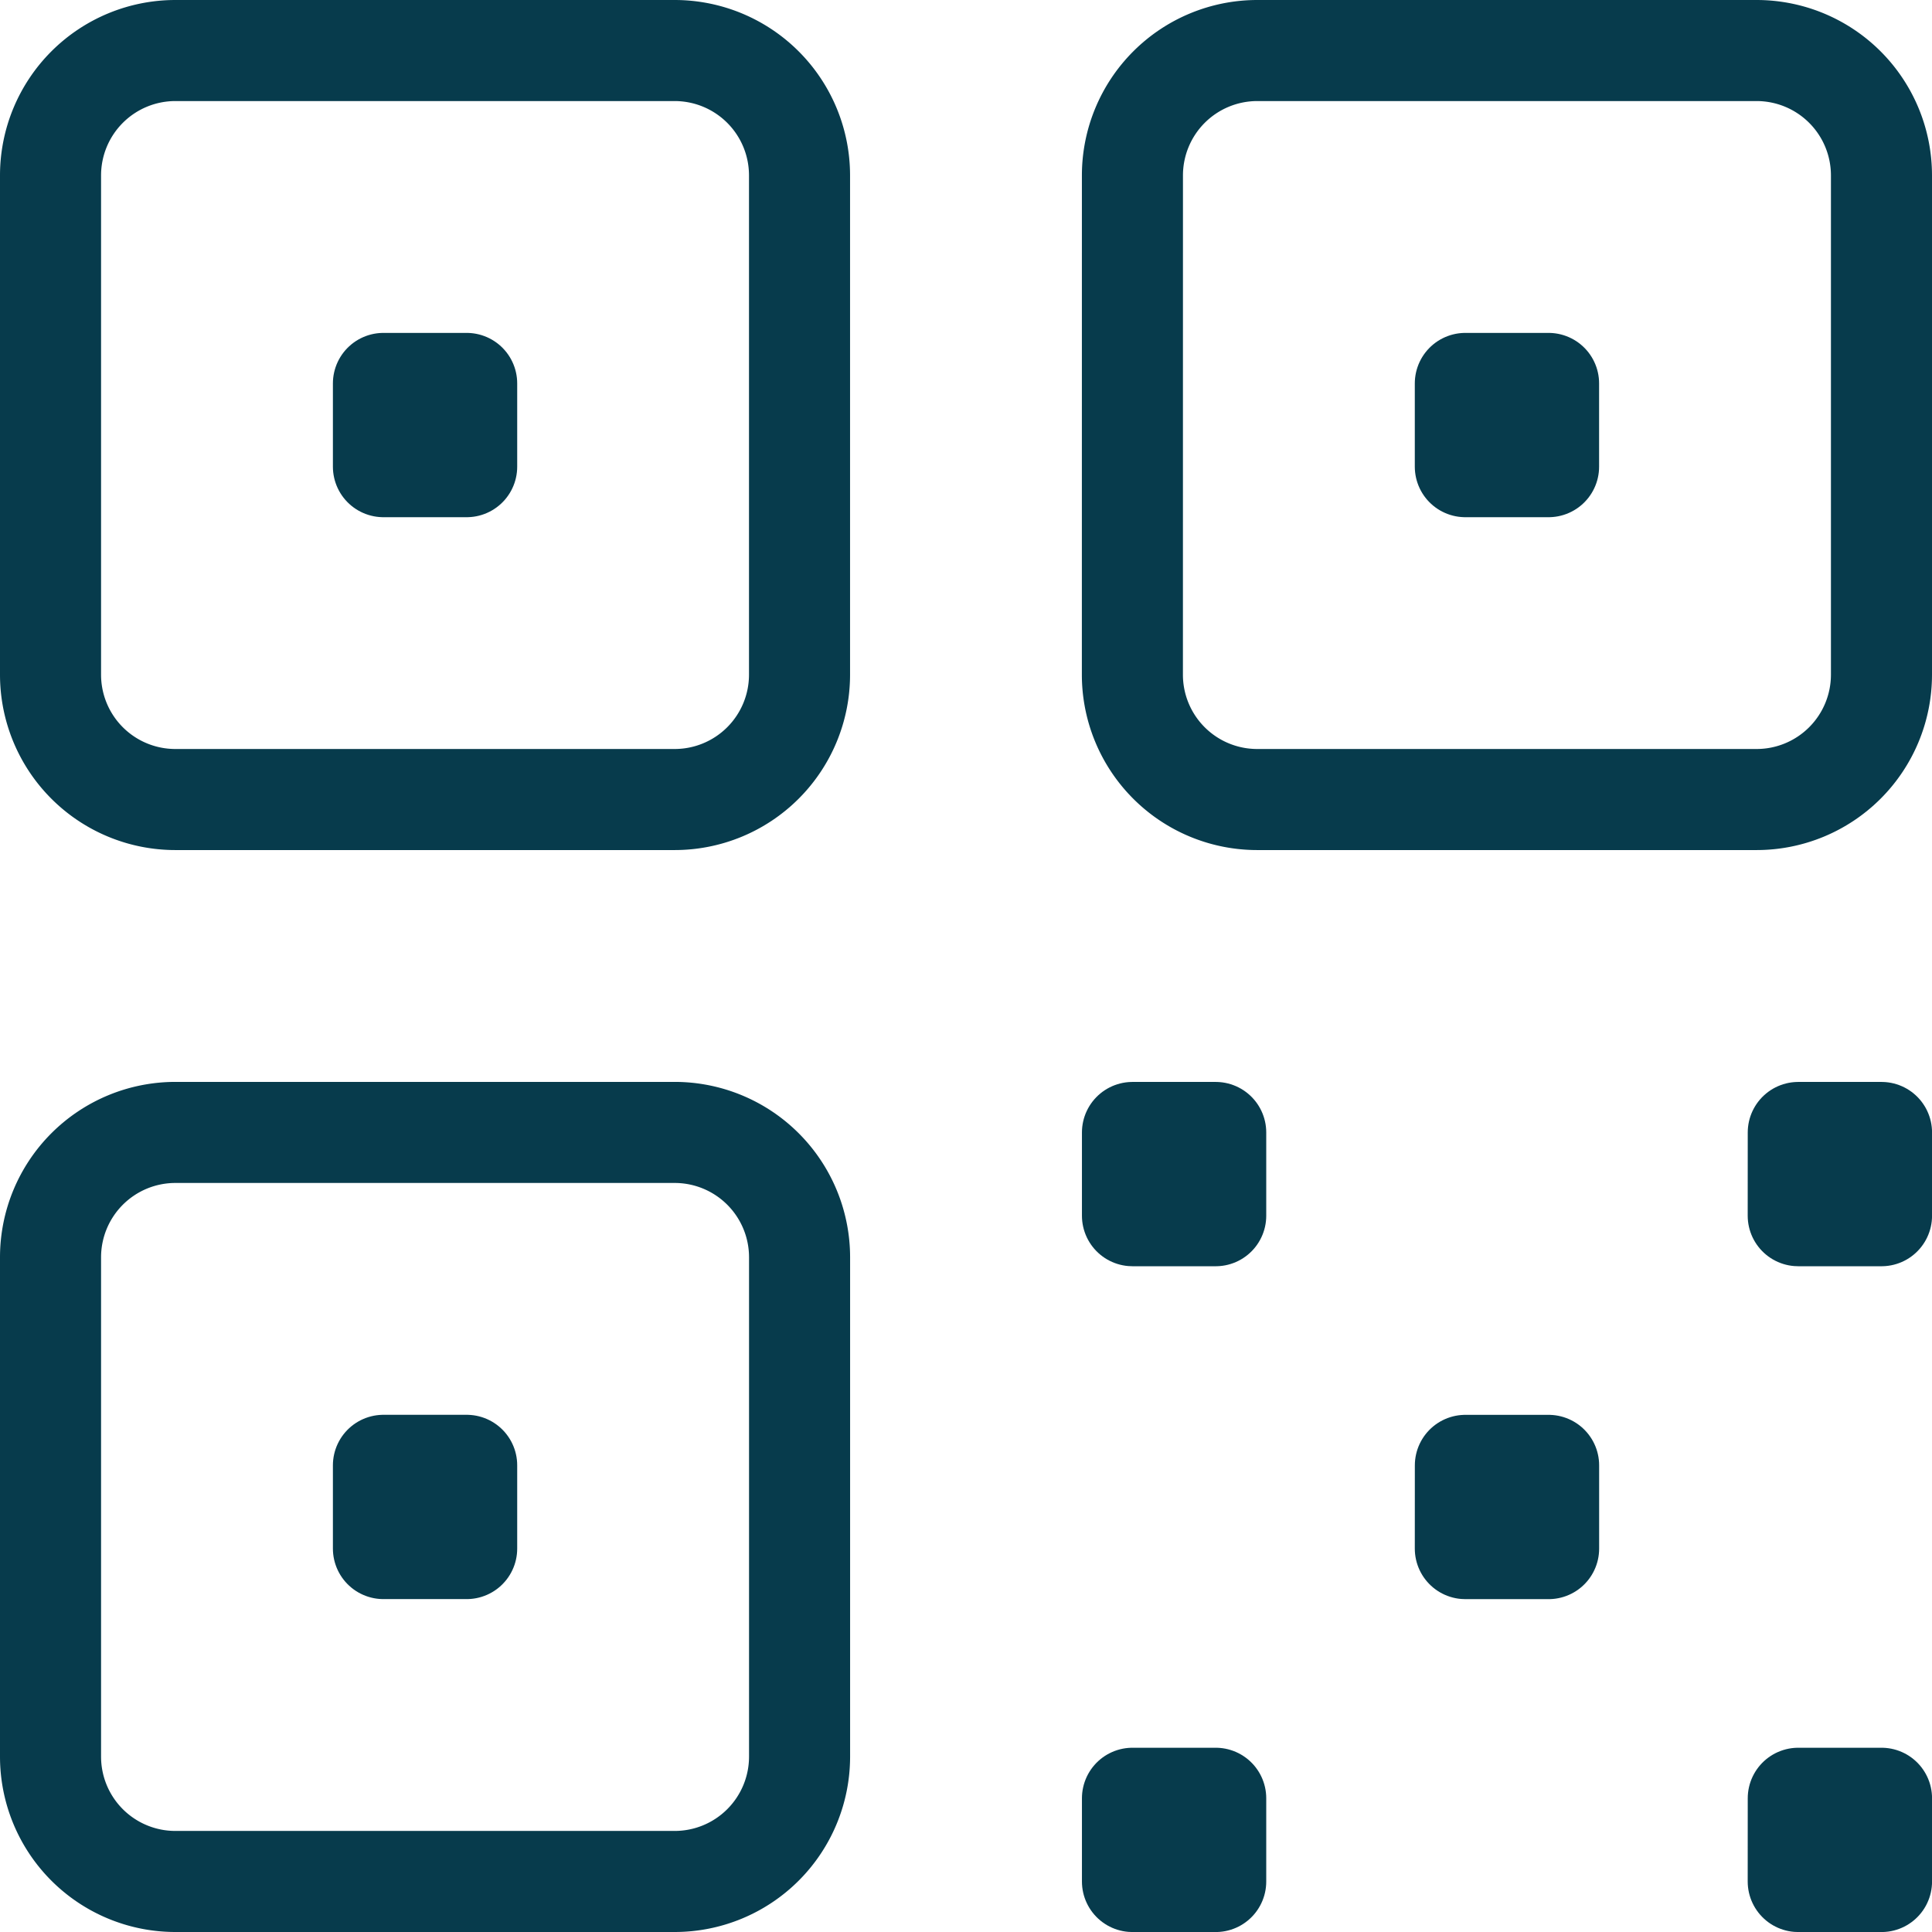 <svg xmlns="http://www.w3.org/2000/svg" width="47.792" height="47.792" viewBox="0 0 47.792 47.792">
  <g transform="translate(-2.5 -2.5)">
    <path id="Path_70" data-name="Path 70" d="M3.75,6.838A3.089,3.089,0,0,1,6.838,3.75H19.19a3.089,3.089,0,0,1,3.088,3.088V19.19a3.089,3.089,0,0,1-3.088,3.088H6.838A3.088,3.088,0,0,1,3.75,19.19Zm0,26.763a3.089,3.089,0,0,1,3.088-3.088H19.19A3.089,3.089,0,0,1,22.279,33.6V45.954a3.089,3.089,0,0,1-3.088,3.088H6.838A3.088,3.088,0,0,1,3.75,45.954ZM30.513,6.838A3.089,3.089,0,0,1,33.6,3.75H45.954a3.089,3.089,0,0,1,3.088,3.088V19.19a3.089,3.089,0,0,1-3.088,3.088H33.6a3.088,3.088,0,0,1-3.088-3.088Z" transform="translate(0 0)" fill="none" stroke="#073b4c" stroke-linecap="round" stroke-linejoin="round" stroke-width="2.5"/>
    <path id="Path_71" data-name="Path 71" d="M6.75,6.75H8.809V8.809H6.75Zm0,26.763H8.809v2.059H6.75ZM33.513,6.75h2.059V8.809H33.513ZM25.279,25.279h2.059v2.059H25.279Zm0,16.47h2.059v2.059H25.279Zm16.47-16.47h2.059v2.059H41.748Zm0,16.47h2.059v2.059H41.748Zm-8.235-8.235h2.059v2.059H33.513Z" transform="translate(5.235 5.235)" fill="none" stroke="#073b4c" stroke-linecap="round" stroke-linejoin="round" stroke-width="2.5"/>
  </g>
</svg>
